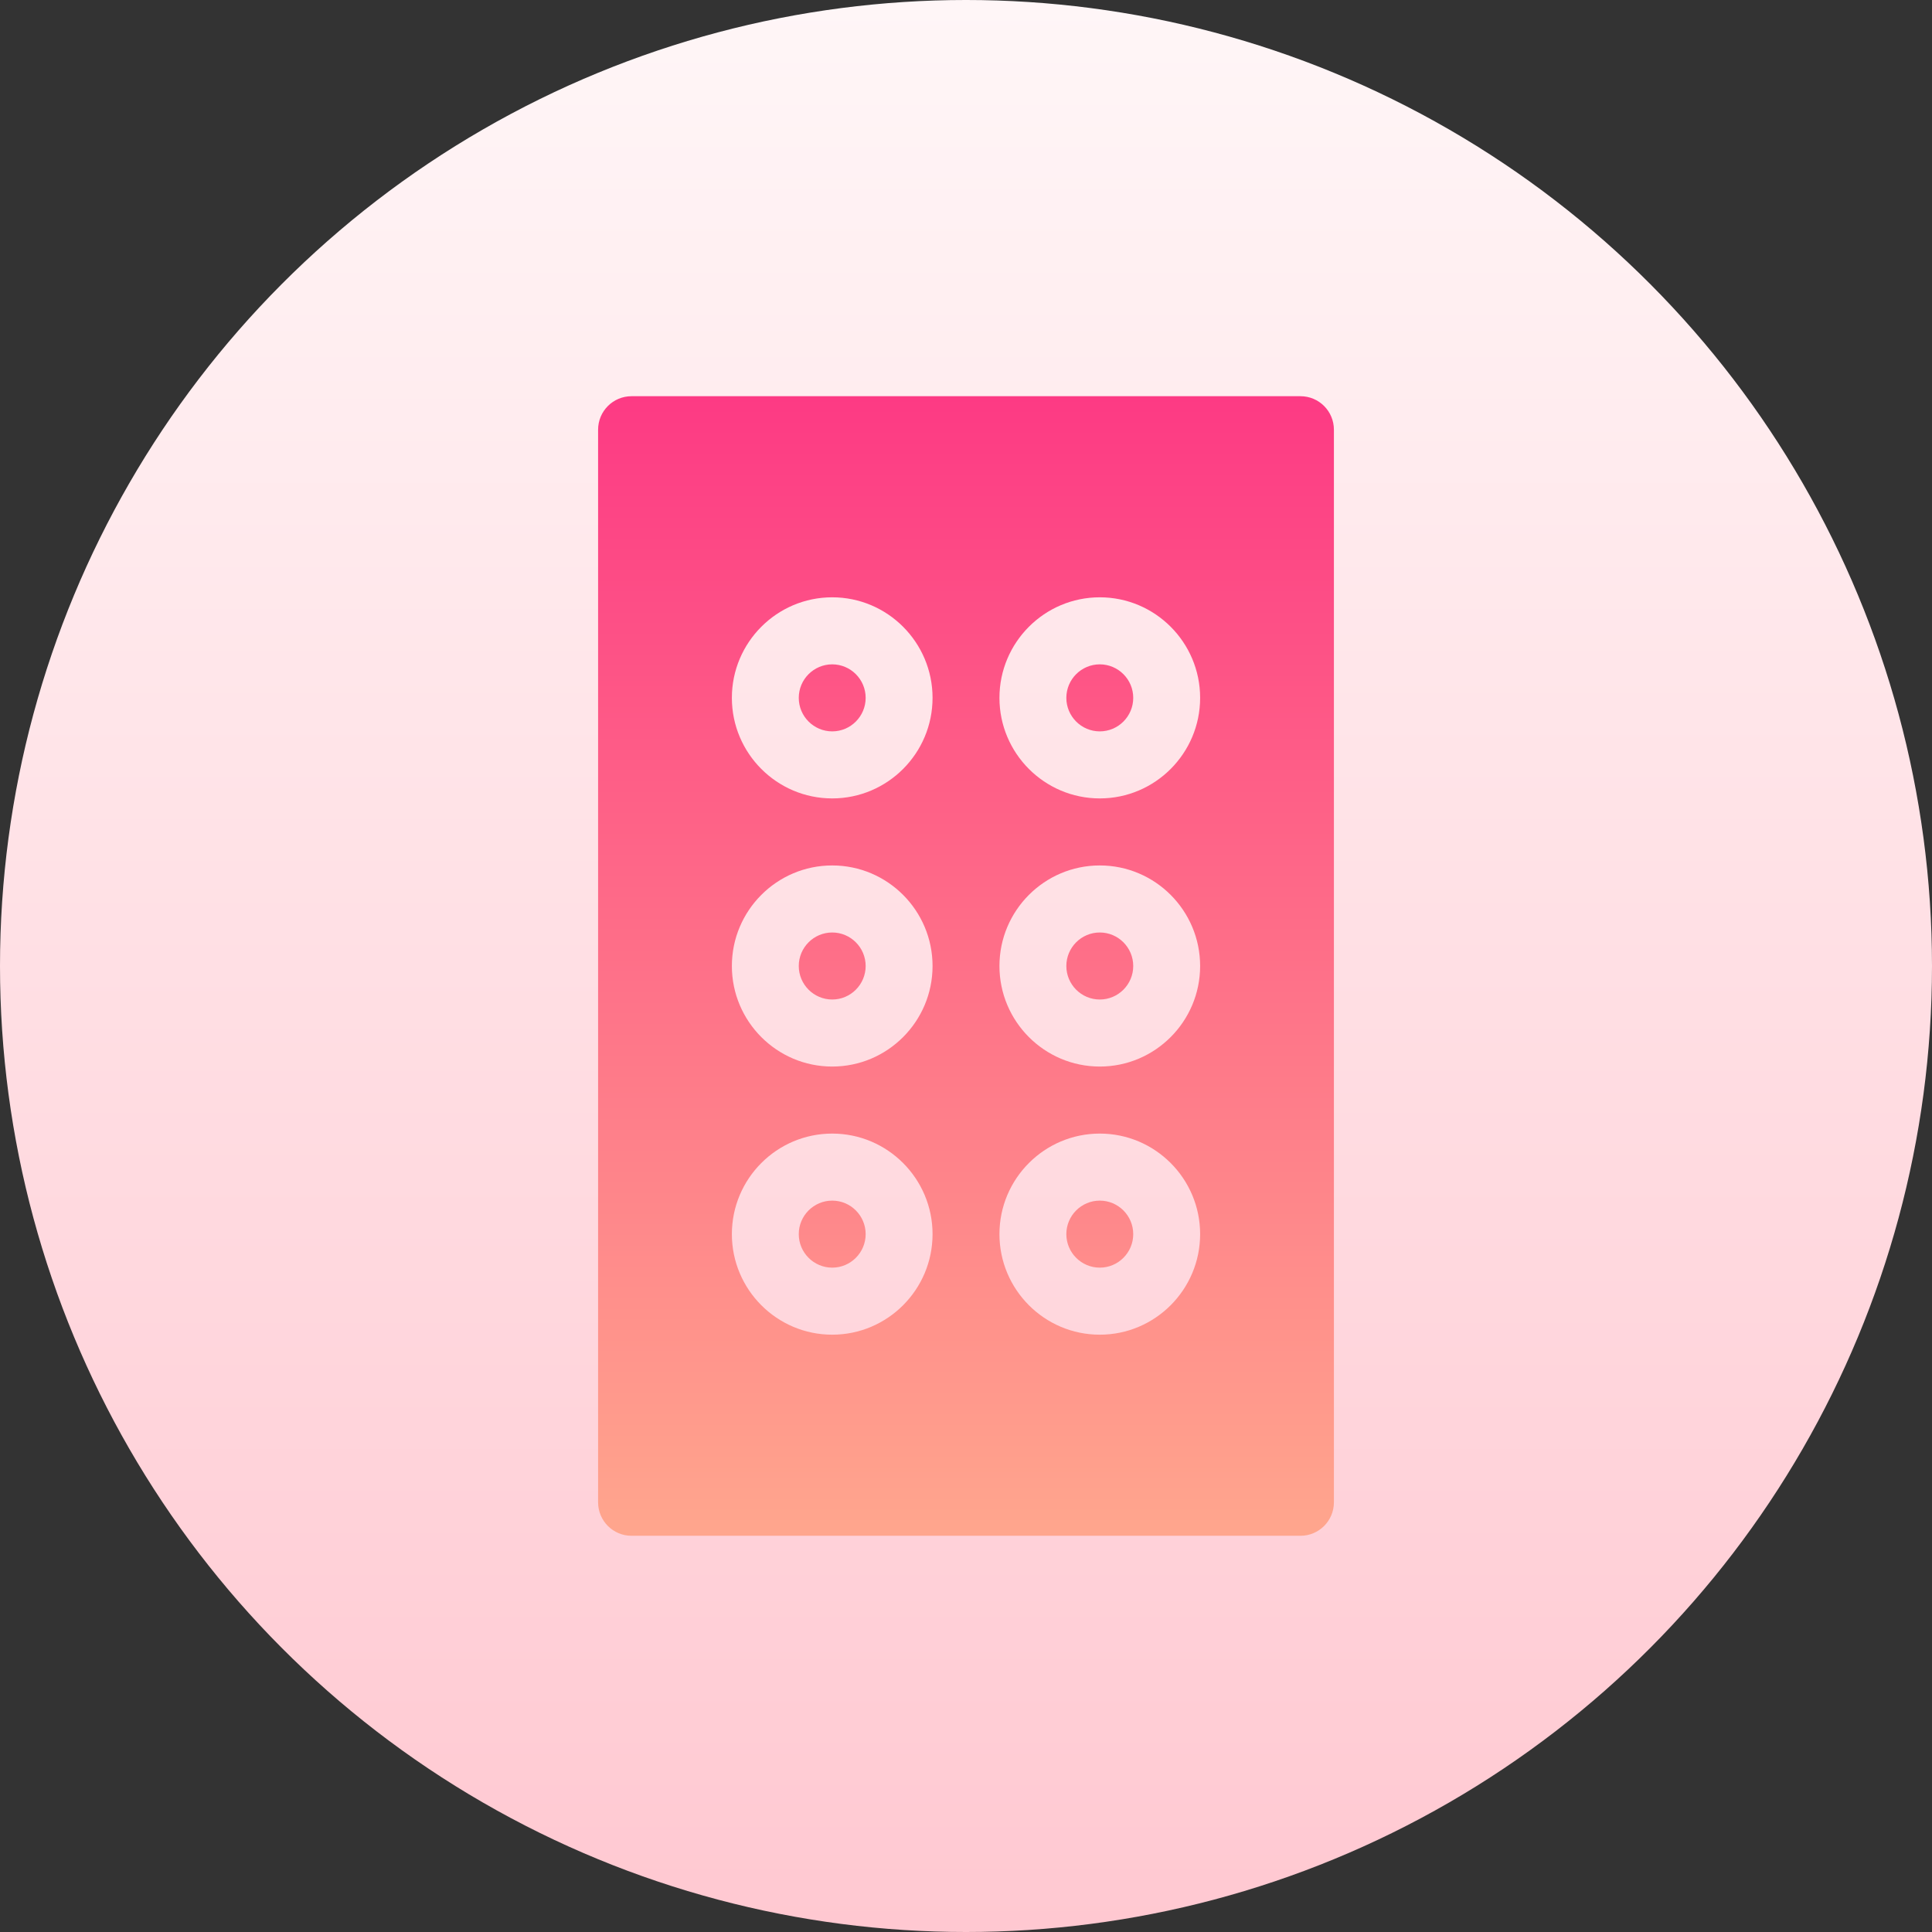 <svg id="Capa_1" enable-background="new 0 0 512 512" height="512" viewBox="0 0 512 512" width="512" xmlns="http://www.w3.org/2000/svg" xmlns:xlink="http://www.w3.org/1999/xlink"><rect x="0" y="0" width="512" height="512" fill="#333333" stroke="none"/><linearGradient id="SVGID_1_" gradientUnits="userSpaceOnUse" x1="256" x2="256" y1="512" y2="0"><stop offset="0" stop-color="#ffc8d1"/><stop offset="1" stop-color="#fff6f7"/></linearGradient><linearGradient id="SVGID_2_" gradientUnits="userSpaceOnUse" x1="256" x2="256" y1="407" y2="105"><stop offset="0" stop-color="#ffa68d"/><stop offset="1" stop-color="#fd3a84"/></linearGradient><g><g><circle cx="256" cy="256" fill="url(#SVGID_1_)" r="256"/></g><g><g><path d="m291.455 318.176c-4.882 0-8.864 3.981-8.864 8.882s3.982 8.882 8.864 8.882 8.864-3.981 8.864-8.882c-.001-4.9-3.983-8.882-8.864-8.882zm-70.91-142.117c-4.882 0-8.864 3.981-8.864 8.882s3.982 8.882 8.864 8.882 8.864-3.981 8.864-8.882-3.982-8.882-8.864-8.882zm0 71.059c-4.882 0-8.864 3.981-8.864 8.882s3.982 8.882 8.864 8.882 8.864-3.981 8.864-8.882-3.982-8.882-8.864-8.882zm0 71.058c-4.882 0-8.864 3.981-8.864 8.882s3.982 8.882 8.864 8.882 8.864-3.981 8.864-8.882c0-4.9-3.982-8.882-8.864-8.882zm70.91-71.058c-4.882 0-8.864 3.981-8.864 8.882s3.982 8.882 8.864 8.882 8.864-3.981 8.864-8.882c-.001-4.901-3.983-8.882-8.864-8.882zm0-71.059c-4.882 0-8.864 3.981-8.864 8.882s3.982 8.882 8.864 8.882 8.864-3.981 8.864-8.882-3.983-8.882-8.864-8.882zm53.181-71.059h-177.272c-4.899 0-8.864 3.973-8.864 8.882v284.235c0 4.91 3.964 8.882 8.864 8.882h177.273c4.899 0 8.864-3.973 8.864-8.882v-284.235c-.001-4.909-3.965-8.882-8.865-8.882zm-124.091 248.706c-14.663 0-26.591-11.953-26.591-26.647s11.928-26.647 26.591-26.647 26.591 11.953 26.591 26.647-11.927 26.647-26.591 26.647zm0-71.059c-14.663 0-26.591-11.953-26.591-26.647s11.928-26.647 26.591-26.647 26.591 11.953 26.591 26.647-11.927 26.647-26.591 26.647zm0-71.059c-14.663 0-26.591-11.953-26.591-26.647s11.928-26.647 26.591-26.647 26.591 11.953 26.591 26.647-11.927 26.647-26.591 26.647zm70.91 142.118c-14.663 0-26.591-11.953-26.591-26.647s11.928-26.647 26.591-26.647 26.591 11.953 26.591 26.647c-.001 14.694-11.928 26.647-26.591 26.647zm0-71.059c-14.663 0-26.591-11.953-26.591-26.647s11.928-26.647 26.591-26.647 26.591 11.953 26.591 26.647c-.001 14.694-11.928 26.647-26.591 26.647zm0-71.059c-14.663 0-26.591-11.953-26.591-26.647s11.928-26.647 26.591-26.647 26.591 11.953 26.591 26.647-11.928 26.647-26.591 26.647z" fill="url(#SVGID_2_)"/></g></g></g></svg>